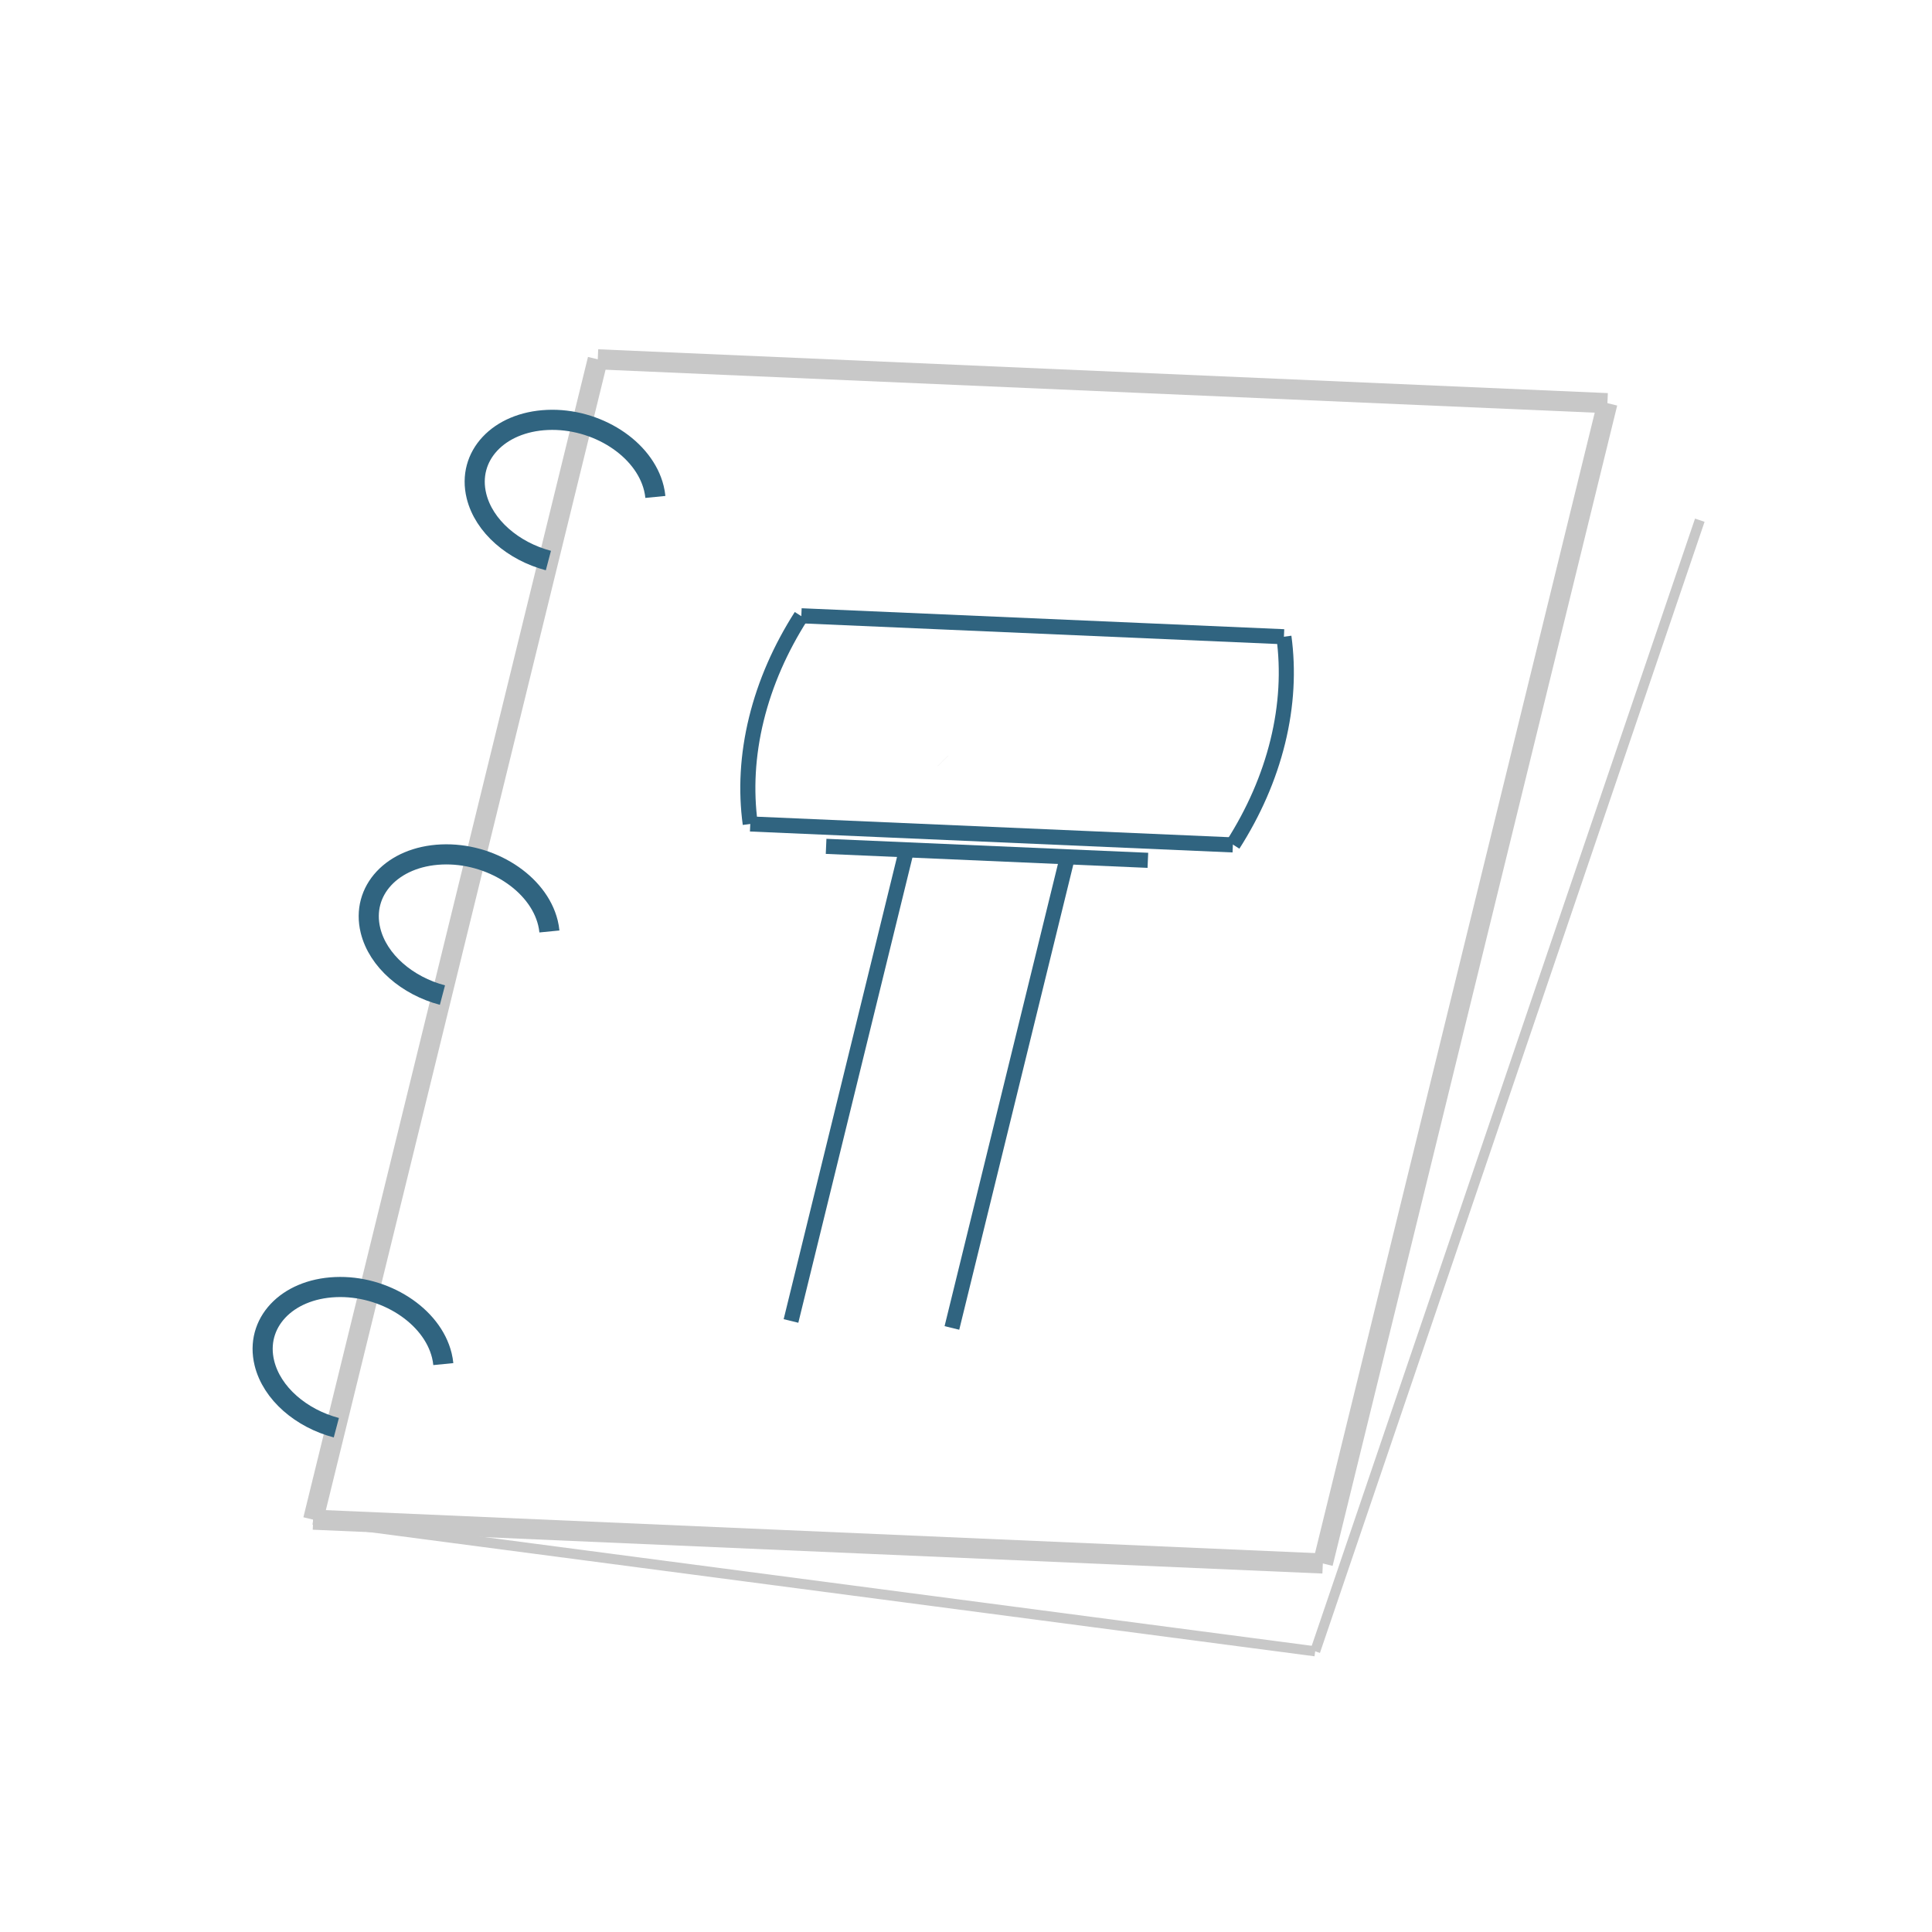 <?xml version="1.0" encoding="utf-8"?>
<!-- Generator: Adobe Illustrator 16.0.0, SVG Export Plug-In . SVG Version: 6.00 Build 0)  -->
<!DOCTYPE svg PUBLIC "-//W3C//DTD SVG 1.1//EN" "http://www.w3.org/Graphics/SVG/1.1/DTD/svg11.dtd">
<svg version="1.1" id="图层_1" xmlns="http://www.w3.org/2000/svg" xmlns:xlink="http://www.w3.org/1999/xlink" x="0px" y="0px"
	 width="384px" height="384px" viewBox="0 0 384 384" enable-background="new 0 0 384 384" xml:space="preserve">
<line fill="none" stroke="#C8C8C8" stroke-width="4" stroke-miterlimit="10" x1="118.808" y1="71.42" x2="319.486" y2="80.13"/>
<line fill="none" stroke="#C8C8C8" stroke-width="4" stroke-miterlimit="10" x1="319.486" y1="80.13" x2="262.924" y2="310.755"/>
<line fill="none" stroke="#C8C8C8" stroke-width="4" stroke-miterlimit="10" x1="118.808" y1="71.42" x2="62.244" y2="302.043"/>
<line fill="none" stroke="#C8C8C8" stroke-width="4" stroke-miterlimit="10" x1="62.244" y1="302.043" x2="262.924" y2="310.755"/>
<path fill="none" stroke="#000000" stroke-width="1.5" stroke-miterlimit="10" d="M258.184,172.298"/>
<line fill="none" stroke="#306480" stroke-width="3" stroke-miterlimit="10" x1="228.148" y1="170.995" x2="164.194" y2="168.219"/>
<line fill="none" stroke="#000000" stroke-width="3" stroke-miterlimit="10" x1="187.422" y1="151.216" x2="187.421" y2="151.215"/>
<line fill="none" stroke="#306480" stroke-width="3" stroke-miterlimit="10" x1="159.27" y1="122.393" x2="255.189" y2="126.557"/>
<line fill="none" stroke="#306480" stroke-width="3" stroke-miterlimit="10" x1="149.122" y1="163.768" x2="245.042" y2="167.931"/>
<line fill="none" stroke="#306480" stroke-width="3" stroke-miterlimit="10" x1="189.199" y1="263.938" x2="212.164" y2="170.301"/>
<line fill="none" stroke="#306480" stroke-width="3" stroke-miterlimit="10" x1="180.182" y1="168.913" x2="157.216" y2="262.551"/>
<path fill="none" stroke="#000000" stroke-width="3" stroke-miterlimit="10" d="M149.122,163.768"/>
<path fill="none" stroke="#000000" stroke-width="3" stroke-miterlimit="10" d="M159.27,122.393"/>
<path fill="none" stroke="#306480" stroke-width="3" stroke-miterlimit="10" d="M149.117,163.764
	c-0.902-6.642-0.547-13.647,1.219-20.851c1.763-7.185,4.805-14.056,8.895-20.466"/>
<path fill="none" stroke="#306480" stroke-width="3" stroke-miterlimit="10" d="M255.188,126.553
	c0.901,6.644,0.547,13.652-1.221,20.858c-1.763,7.185-4.803,14.057-8.894,20.466"/>
<path fill="none" stroke="#306480" stroke-width="4" stroke-miterlimit="10" d="M108.998,111.413
	c-6.989-1.846-12.818-6.805-14.297-12.832c-1.943-7.925,4.374-14.692,14.112-15.115c9.738-0.423,19.209,5.659,21.152,13.584
	c0.142,0.58,0.24,1.154,0.296,1.72"/>
<line fill="none" stroke="#C8C8C8" stroke-width="2" stroke-miterlimit="10" x1="337.848" y1="103.395" x2="261.4" y2="328.212"/>
<line fill="none" stroke="#C8C8C8" stroke-width="2" stroke-miterlimit="10" x1="62.244" y1="302.043" x2="261.4" y2="328.212"/>
<path fill="none" stroke="#306480" stroke-width="4" stroke-miterlimit="10" d="M87.938,197.781
	c-6.989-1.846-12.818-6.806-14.297-12.833c-1.943-7.925,4.374-14.692,14.112-15.115c9.738-0.423,19.209,5.659,21.152,13.584
	c0.142,0.58,0.24,1.154,0.296,1.72"/>
<path fill="none" stroke="#306480" stroke-width="4" stroke-miterlimit="10" d="M66.849,283.768
	c-6.989-1.847-12.818-6.807-14.297-12.832c-1.943-7.926,4.374-14.692,14.112-15.115c9.738-0.424,19.209,5.658,21.152,13.584
	c0.142,0.58,0.24,1.154,0.296,1.721"/>
</svg>

